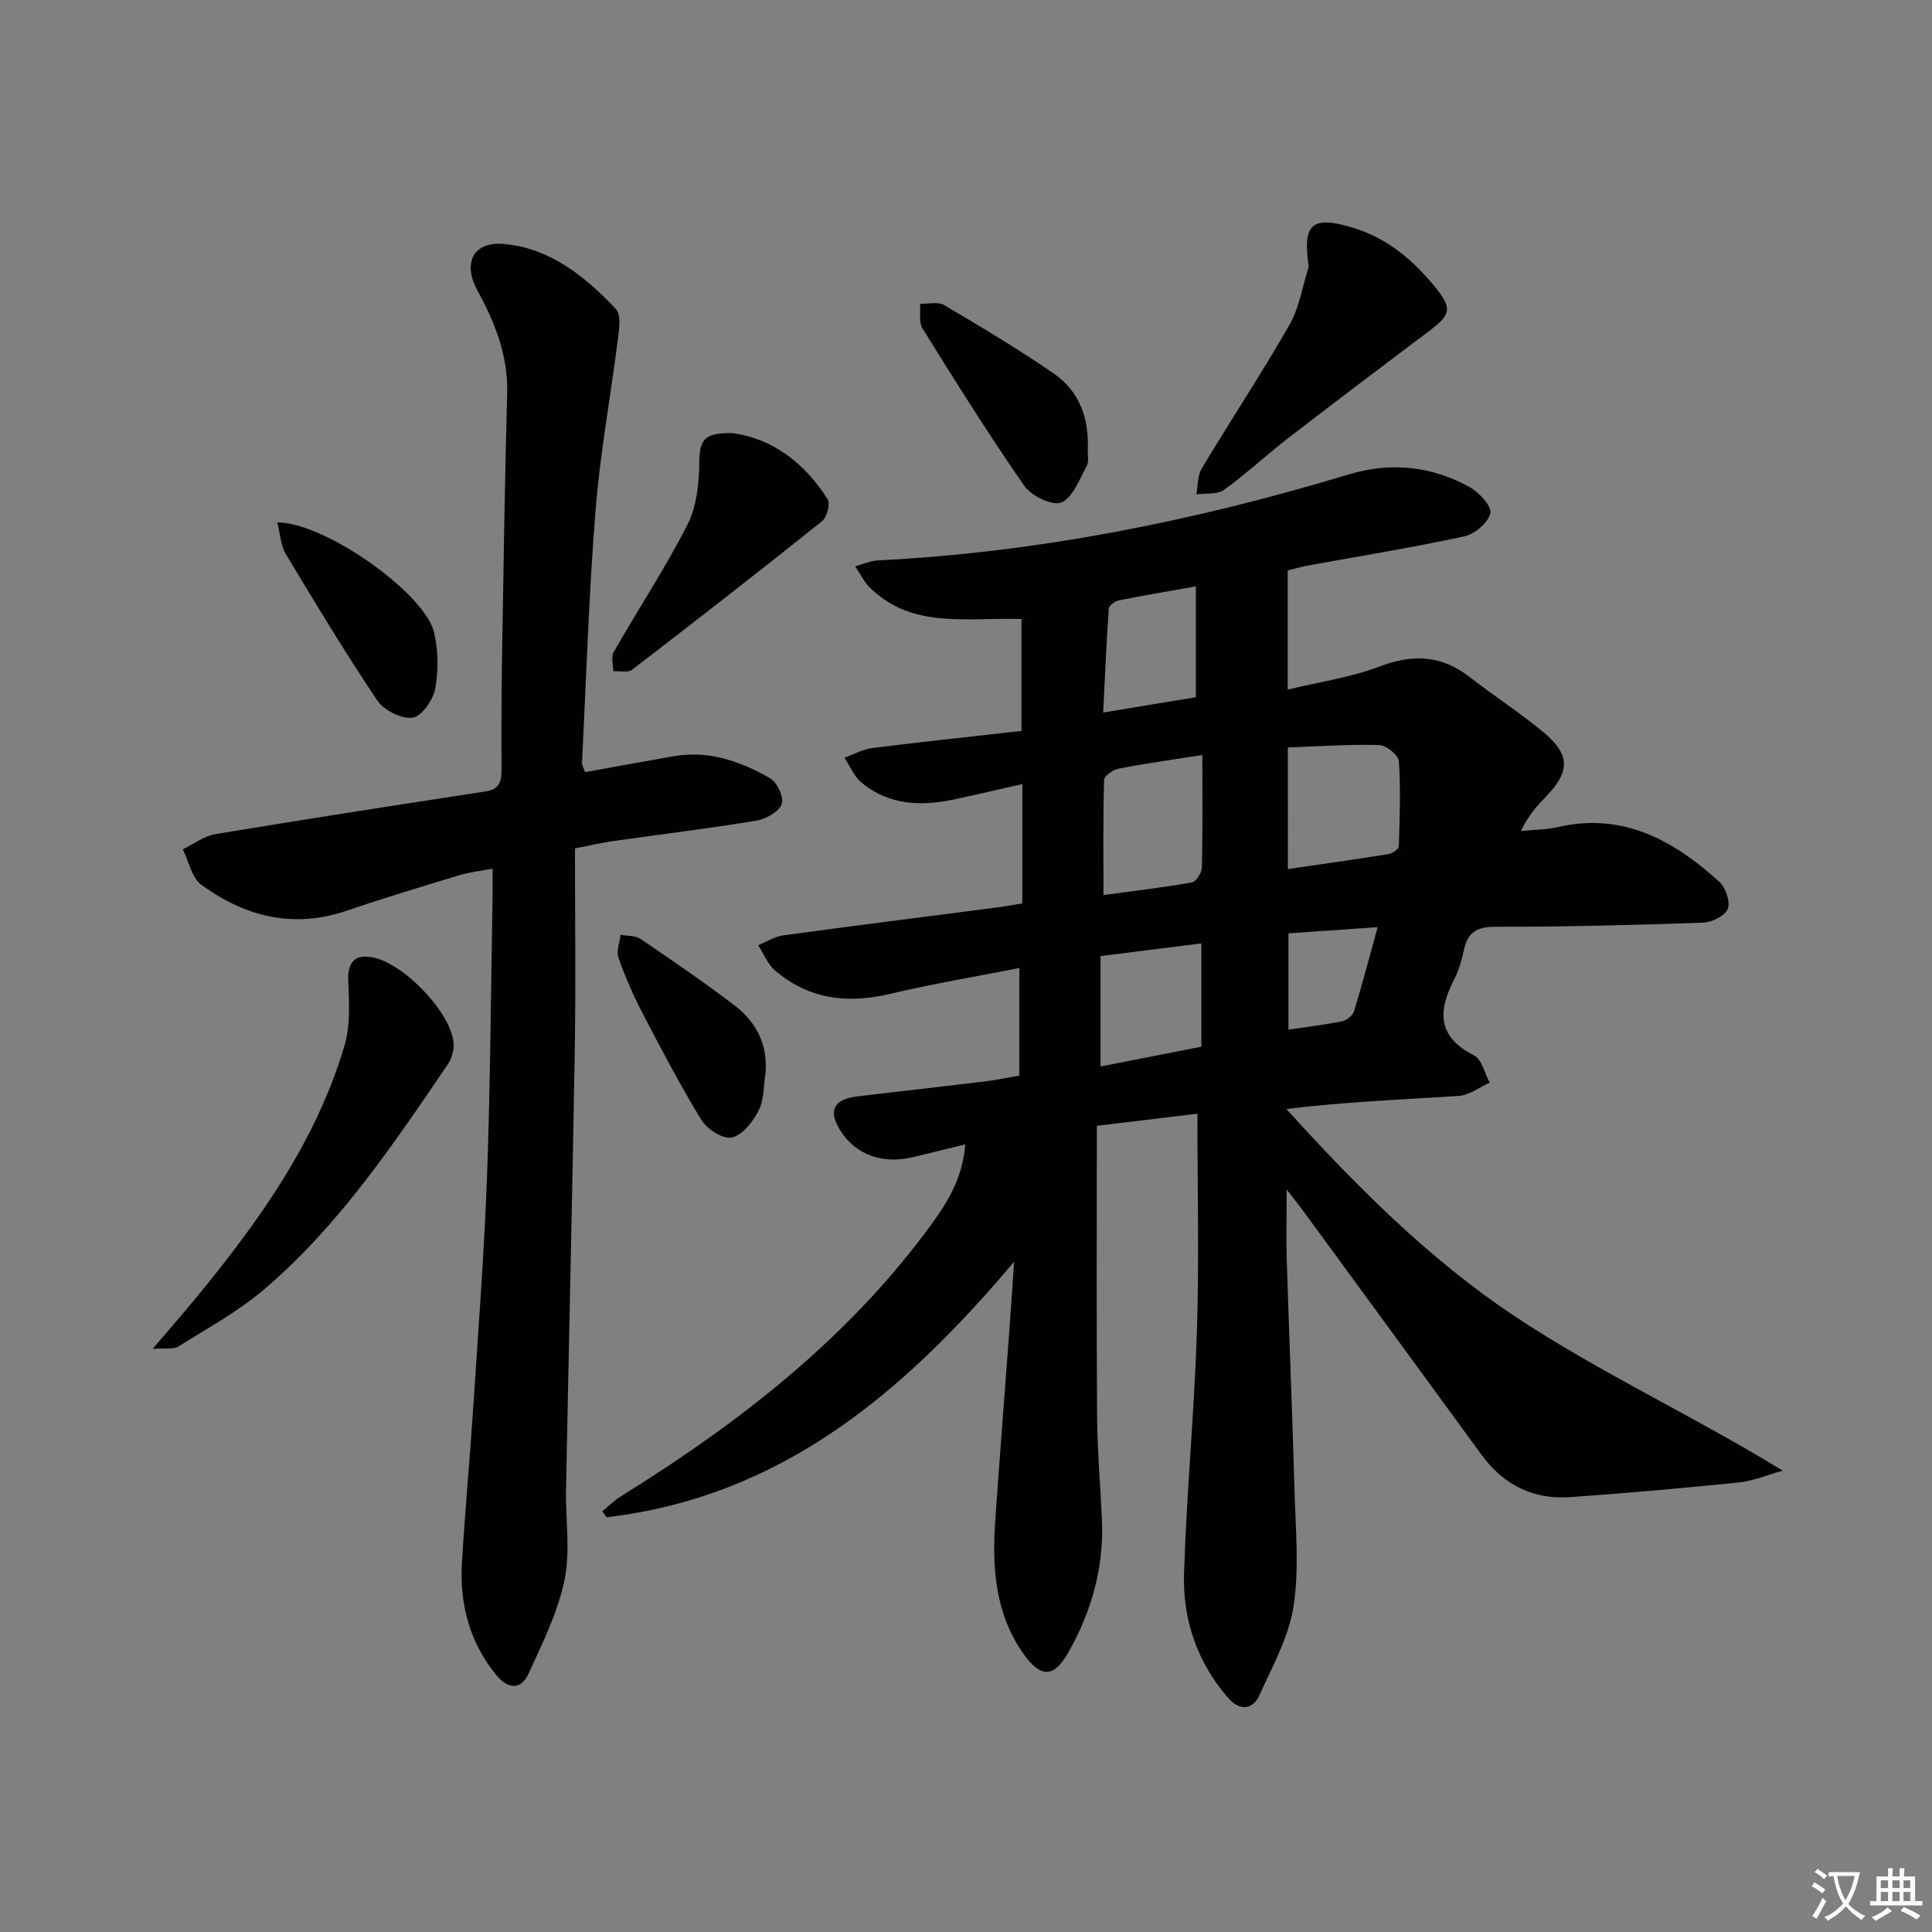 <svg enable-background="new 0 0 400 400" viewBox="0 0 400 400" xmlns="http://www.w3.org/2000/svg"><rect x="0" y="0" width="400" height="400" fill="#808080" stroke="none"/><path d="m377.9 391.2c-.2.3-.4.5-.6.8-.7-.6-1.4-1-2.2-1.5.2-.3.4-.5.5-.8.6.4 1.4.8 2.3 1.5zm-1.8 6.1c-.2-.2-.5-.4-.9-.6.4-.6.8-1.2 1.2-1.9s.7-1.3.9-1.9c.3.3.5.5.8.7-.7 1.3-1.4 2.6-2 3.7zm2.2-9c-.3.3-.5.5-.6.8-.6-.6-1.3-1.1-2-1.5.3-.3.5-.5.6-.7.6.5 1.3.9 2 1.4zm.3.2v-.9h2 4.5c-.3 1.3-.6 2.5-1 3.6s-.9 2.1-1.4 3c.4.5 1 1 1.6 1.4s1.2.8 1.9 1.1c-.3.2-.5.4-.8.8-.4-.3-1-.7-1.6-1.2s-1.2-1.1-1.6-1.6c-.5.6-1.1 1.1-1.7 1.6s-1.4.9-2.1 1.4c-.1-.3-.3-.5-.7-.8.6-.2 1.2-.5 1.9-1s1.4-1.1 2-1.8c-.5-.8-.9-1.6-1.2-2.5s-.6-2-.8-3.2c-.4.1-.7.1-1 .1zm2.5 2.7c.3 1 .7 1.7 1 2.2.3-.5.6-1.1 1-2s.6-1.9.9-3h-3.2-.4c.1.9.3 1.8.7 2.8z" fill="#fbfcfa"/><path d="m396.5 388.5v1.5 3.6h1.5v.9c-.4 0-1 0-1.7 0h-7.9c-.5 0-.9 0-1.2 0v-.9h1.3v-3.5c0-.7 0-1.2 0-1.6h2.4c0-.8 0-1.4 0-1.7h1c0 .3-.1.8-.1 1.7h1.5c0-.8 0-1.4 0-1.7h1c0 .3-.1.9-.1 1.7zm-8.2 9.2c-.2-.3-.5-.5-.8-.8.8-.3 1.4-.6 1.9-.9s1-.7 1.4-1.1c.3.3.6.5.9.8-1.6 1-2.8 1.6-3.4 2zm2.6-6.8v-1.6h-1.5v1.6zm0 2.7v-1.9h-1.5v1.9zm2.4-2.7v-1.6h-1.5v1.6zm0 2.7v-1.9h-1.5v1.9zm.2 2 .7-.8c.4.2.9.5 1.6.8s1.3.7 1.8 1c-.3.3-.5.6-.8.8-.4-.3-1.5-1-3.3-1.8zm2-4.7v-1.6h-1.4v1.6zm0 2.7v-1.9h-1.4v1.9z" fill="#fbfcfa"/><g fill="#010100"><path d="m209.96 261.22c-22.79 27.04-48.14 48.67-84.37 52.91-.3-.41-.6-.81-.9-1.22 1.28-1.04 2.46-2.24 3.84-3.1 24.64-15.31 47.3-32.86 64.53-56.62 3.41-4.71 6.26-9.6 6.79-16.26-4.01.98-7.49 1.85-10.99 2.68-6.22 1.46-11.74-.59-14.84-5.49-2.61-4.12-1.5-6.51 3.41-7.11 8.9-1.08 17.82-2.06 26.73-3.14 2.13-.26 4.24-.72 6.88-1.18 0-7.1 0-14.17 0-22.27-9.04 1.78-17.99 3.27-26.8 5.36-8.82 2.09-16.83 1.11-23.81-4.88-1.52-1.31-2.32-3.45-3.45-5.21 1.71-.69 3.37-1.78 5.14-2.02 14.8-2.02 29.63-3.89 44.44-5.81 1.63-.21 3.25-.52 5.1-.82 0-8.17 0-16.1 0-24.71-4.82 1.09-9.41 2.18-14.02 3.16-6.93 1.48-13.65 1.28-19.36-3.55-1.5-1.27-2.31-3.35-3.44-5.05 1.9-.69 3.75-1.76 5.71-2.01 10.33-1.3 20.68-2.39 30.94-3.55 0-8.24 0-15.49 0-23.16-11.12-.41-22.61 2.21-31.48-6.59-1.07-1.07-1.75-2.53-2.96-4.34 2.02-.55 3.25-1.13 4.5-1.2 33.35-1.67 65.8-8.18 97.7-17.82 8.64-2.61 17.19-1.75 25.09 2.67 1.94 1.09 4.57 3.97 4.22 5.38-.48 1.97-3.24 4.31-5.4 4.78-10.68 2.31-21.49 4.06-32.25 6.02-1.28.23-2.53.6-4.3 1.02v24.68c6.45-1.56 13.01-2.49 19.05-4.79 6.92-2.63 12.84-2.32 18.68 2.24 4.98 3.89 10.33 7.32 15.18 11.35 5.61 4.67 5.57 8.15.6 13.31-1.92 2-3.78 4.06-5.23 7.16 2.53-.25 5.12-.22 7.57-.79 13.51-3.14 24 2.72 33.47 11.27 1.33 1.2 2.36 4.17 1.79 5.65-.56 1.44-3.32 2.8-5.16 2.86-14.3.5-28.61.86-42.91.85-3.86 0-5.78 1.11-6.56 4.78-.45 2.1-1.05 4.24-2.03 6.13-3.38 6.54-3.48 11.88 4.11 15.72 1.62.82 2.2 3.7 3.26 5.63-2.12.95-4.2 2.6-6.38 2.75-11.74.79-23.5 1.2-35.71 2.73 14.49 15.99 29.63 31.17 47.26 42.89 17.52 11.64 36.85 20.55 55.49 31.97-3.04.84-6.04 2.13-9.13 2.45-11.57 1.2-23.17 2.19-34.77 3.03-7.7.56-13.87-2.48-18.46-8.77-12.35-16.94-24.74-33.84-37.12-50.76-.74-1.01-1.53-1.97-3.22-4.15 0 5.81-.12 10.24.02 14.67.5 15.95 1.17 31.9 1.61 47.86.22 7.93 1 16.02-.21 23.77-.99 6.35-4.35 12.39-7.06 18.38-1.45 3.21-4.2 3.18-6.43.63-6.4-7.34-9.47-16.18-9.18-25.71.52-16.77 2.13-33.51 2.67-50.28.47-14.77.1-29.56.1-45.02-6.35.77-13.29 1.6-20.82 2.51 0 20.44-.09 40.24.05 60.05.05 7.14.68 14.28 1 21.43.45 9.91-2.12 19.06-7 27.63-2.96 5.18-5.69 5.23-9.21.25-5.94-8.4-6.55-17.93-5.87-27.7.89-12.77 1.9-25.52 2.84-38.29.39-5.09.71-10.16 1.06-15.24zm56.68-81.29c7.23-1.05 14.08-2.01 20.9-3.11.79-.13 2.05-1.05 2.07-1.63.19-5.87.41-11.76.01-17.6-.09-1.26-2.62-3.3-4.08-3.34-6.23-.17-12.47.28-18.91.5.01 8.68.01 16.45.01 25.18zm-17.71-23.62c-6.36 1.01-11.9 1.78-17.39 2.84-1.14.22-2.93 1.52-2.95 2.36-.23 7.74-.13 15.5-.13 23.8 6.22-.84 12.27-1.55 18.26-2.6.89-.16 2.09-1.98 2.11-3.06.19-7.44.1-14.88.1-23.34zm-.2 39.01c-7.24.91-13.89 1.75-20.87 2.63v22.85c7.26-1.42 14.13-2.77 20.87-4.09 0-7.36 0-13.97 0-21.39zm-1.14-73.92c-5.92 1.06-10.96 1.9-15.96 2.91-.8.16-2.03 1.08-2.07 1.72-.49 6.87-.77 13.76-1.16 21.49 6.91-1.14 13.17-2.18 19.19-3.17 0-7.73 0-14.83 0-22.95zm37.64 70.56c-6.45.45-12.3.85-18.47 1.28v19.94c3.98-.6 7.58-1.02 11.11-1.74.95-.19 2.19-1.17 2.46-2.05 1.68-5.49 3.14-11.06 4.9-17.43z"/><path d="m119.04 175.66c0 13.97.19 27.92-.04 41.85-.5 30.28-1.23 60.56-1.81 90.84-.12 6.28.94 12.77-.32 18.8-1.39 6.69-4.56 13.07-7.45 19.37-1.59 3.47-4.32 3.17-6.67.29-5.54-6.79-7.62-14.71-7.11-23.29.64-10.78 1.65-21.55 2.35-32.33 1.04-15.92 2.27-31.83 2.85-47.77.69-19.13.79-38.28 1.14-57.43.03-1.82 0-3.64 0-6.14-2.56.49-4.77.72-6.86 1.35-7.79 2.36-15.59 4.7-23.29 7.34-11.08 3.79-21.06 1.26-30.11-5.32-2.01-1.46-2.62-4.86-3.87-7.37 2.22-1.08 4.34-2.75 6.68-3.14 18.64-3.1 37.32-5.99 56-8.85 2.82-.43 3.33-1.96 3.31-4.48-.06-8.66 0-17.33.14-25.99.28-17.31.56-34.62 1.02-51.93.21-7.81-2.49-14.63-6.13-21.27-3.16-5.76-.87-10.27 5.49-9.68 9.59.89 16.84 6.76 23.17 13.5 1.11 1.18.66 4.16.39 6.24-1.49 11.83-3.68 23.59-4.62 35.45-1.39 17.39-1.93 34.85-2.8 52.28-.02.45.29.92.63 1.88 6.13-1.1 12.27-2.24 18.43-3.3 7.27-1.25 13.84 1.09 19.94 4.61 1.44.83 2.87 4.04 2.33 5.35-.66 1.61-3.27 3.06-5.24 3.39-9.83 1.62-19.72 2.82-29.59 4.22-2.26.31-4.5.85-7.96 1.53z"/><path d="m31.6 279.27c3.66-4.3 6.43-7.47 9.1-10.71 12.94-15.72 24.69-32.2 30.6-51.98 1.27-4.24.99-9.05.8-13.57-.15-3.62 1.23-5.45 4.84-4.84 6.37 1.08 16.14 11.01 16.95 17.57.19 1.5-.34 3.4-1.2 4.66-11.33 16.64-22.57 33.41-38.05 46.59-5.38 4.58-11.74 8.03-17.76 11.82-.94.58-2.44.25-5.28.46z"/><path d="m270.96 55.23c-1.35-9.01.74-10.65 9.22-8.06 7.1 2.17 12.53 6.78 17.1 12.46 3.39 4.22 3.11 5.5-1.26 8.8-9.83 7.41-19.66 14.82-29.4 22.34-4.48 3.46-8.62 7.36-13.21 10.65-1.41 1.01-3.79.66-5.72.93.34-1.79.22-3.86 1.1-5.33 5.99-9.98 12.41-19.7 18.2-29.79 2.03-3.6 2.68-7.98 3.97-12z"/><path d="m151.67 89.67c8.07 1.08 14.86 6.04 19.69 13.71.59.94-.16 3.72-1.18 4.54-12.99 10.39-26.12 20.61-39.31 30.74-.87.67-2.58.23-3.9.31 0-1.32-.5-2.93.06-3.93 5.04-8.81 10.64-17.31 15.26-26.32 1.9-3.71 2.43-8.43 2.48-12.71.07-4.93.87-6.45 6.9-6.34z"/><path d="m225.21 93.04c-.05 1.16.28 2.54-.22 3.45-1.52 2.74-2.86 6.52-5.26 7.54-1.81.77-6.21-1.35-7.66-3.44-7.37-10.61-14.23-21.59-21.06-32.56-.82-1.31-.38-3.41-.52-5.14 1.68.06 3.72-.47 5 .28 7.69 4.54 15.37 9.13 22.72 14.19 5.28 3.64 7.27 9.27 7 15.68z"/><path d="m158.49 222.18c-.42 2.6-.28 5.49-1.42 7.74-1.17 2.31-3.33 5.08-5.54 5.59-1.78.41-5.12-1.7-6.29-3.61-4.43-7.21-8.35-14.73-12.27-22.25-1.91-3.67-3.57-7.51-4.94-11.41-.47-1.35.27-3.13.46-4.71 1.38.26 3.04.13 4.11.85 6.58 4.47 13.15 8.96 19.48 13.78 4.48 3.42 6.91 8.07 6.41 14.02z"/><path d="m57.4 108.16c9.75-.07 30.53 14.63 32.46 22.74.89 3.74.94 7.93.24 11.71-.43 2.32-2.81 5.73-4.67 5.98-2.3.3-5.94-1.52-7.31-3.55-6.66-9.91-12.83-20.15-18.98-30.39-1.01-1.71-1.09-3.98-1.74-6.49z"/></g></svg>